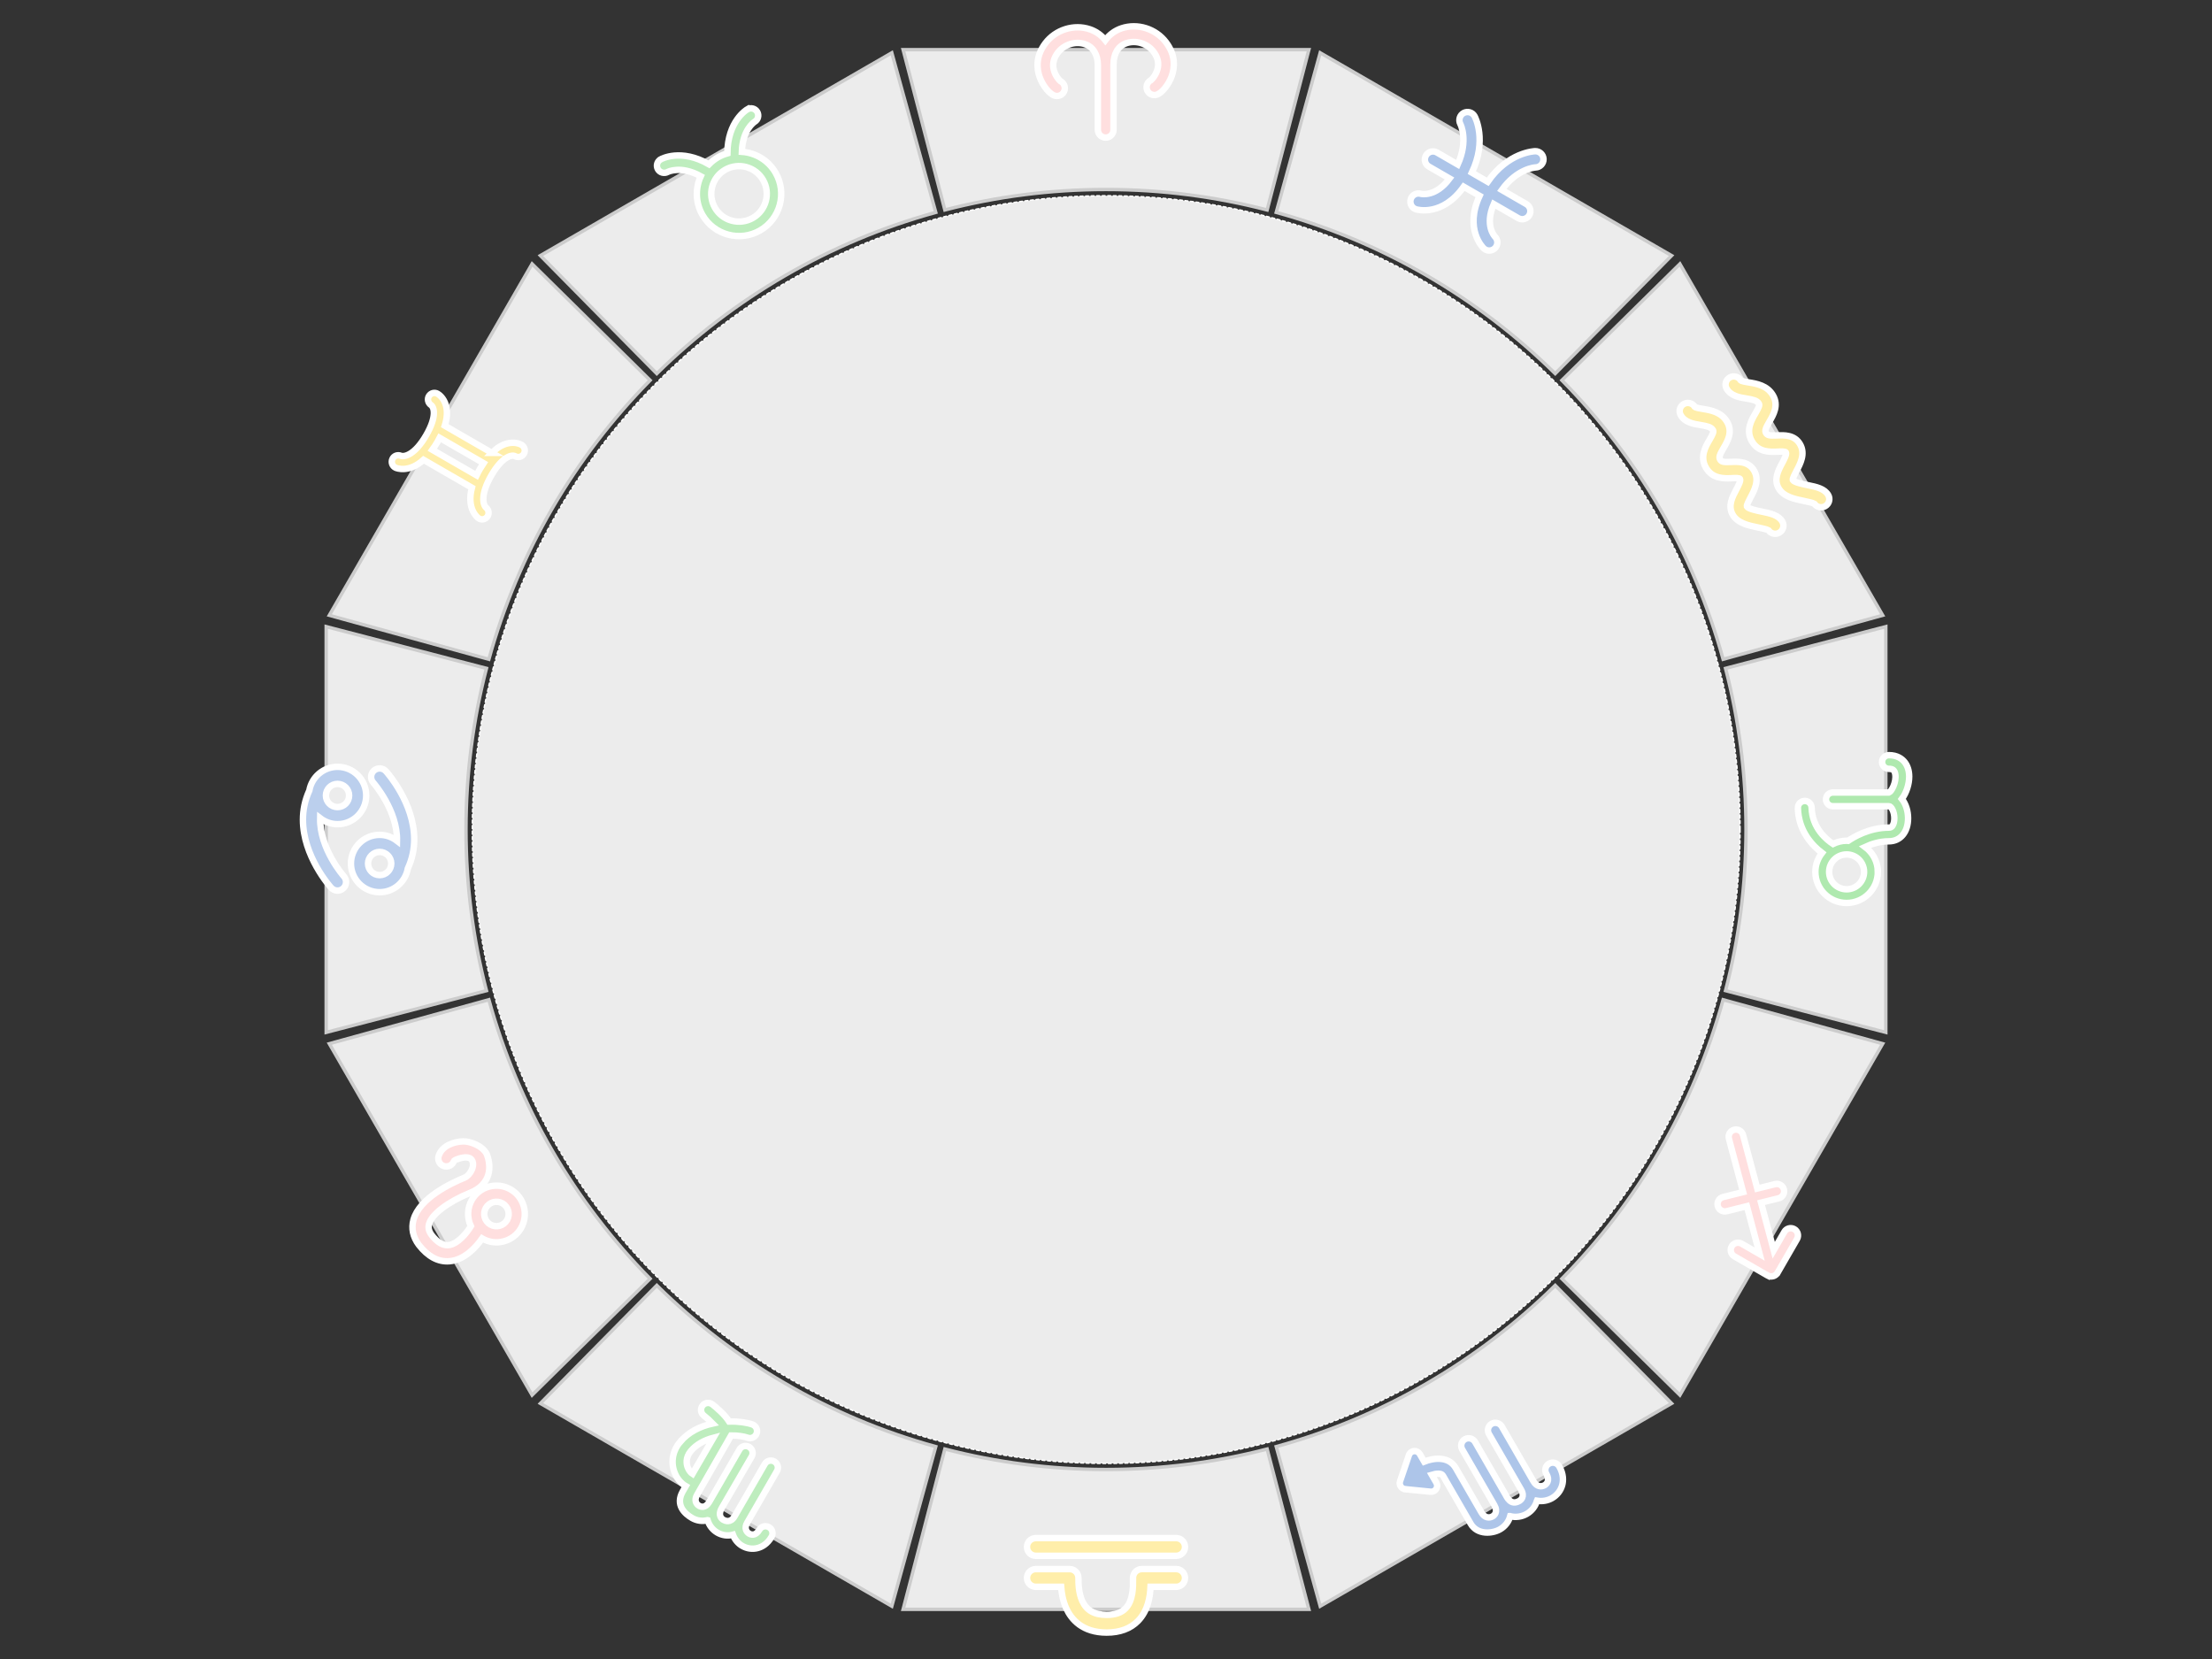 <?xml version="1.0" encoding="UTF-8" standalone="no"?>
<!-- Created with Inkscape (http://www.inkscape.org/) -->

<svg
   xmlns:dc="http://purl.org/dc/elements/1.1/"
   xmlns:cc="http://creativecommons.org/ns#"
   xmlns:rdf="http://www.w3.org/1999/02/22-rdf-syntax-ns#"
   xmlns:svg="http://www.w3.org/2000/svg"
   xmlns="http://www.w3.org/2000/svg"
   xmlns:sodipodi="http://sodipodi.sourceforge.net/DTD/sodipodi-0.dtd"
   xmlns:inkscape="http://www.inkscape.org/namespaces/inkscape"
   width="800px"
   height="600px"
   id="svg2985"
   version="1.1"
   inkscape:version="0.48.4 r9939"
   sodipodi:docname="New document 2">
  <rect width="100%" height="100%" fill="#333333" stroke="none"/>
  <defs
     id="defs2987" />
  <sodipodi:namedview
     id="base"
     pagecolor="#ffffff"
     bordercolor="#666666"
     borderopacity="1.0"
     inkscape:pageopacity="0.0"
     inkscape:pageshadow="2"
     inkscape:zoom="0.84852814"
     inkscape:cx="215.93864"
     inkscape:cy="242.88582"
     inkscape:current-layer="layer1"
     inkscape:document-units="px"
     showgrid="false"
     inkscape:window-width="1855"
     inkscape:window-height="1056"
     inkscape:window-x="65"
     inkscape:window-y="24"
     inkscape:window-maximized="1" />
  <g
     id="layer1"
     inkscape:label="Layer 1"
     inkscape:groupmode="layer">
    <g
       id="zodiac"
       inkscape:label="#g3343">
      <path
         id="path3535"
         d="M 326.625 17.969 C 331.652 37.292 336.691 56.614 341.719 75.938 C 360.342 71.107 379.866 68.531 400 68.531 C 420.134 68.531 439.658 71.107 458.281 75.938 C 463.309 56.614 468.348 37.292 473.375 17.969 C 424.462 17.969 375.538 17.969 326.625 17.969 z M 322.531 19.094 C 280.171 43.55 237.797 67.981 195.438 92.438 C 209.464 106.67 223.504 120.892 237.531 135.125 C 265.25 107.809 299.824 87.439 338.438 76.812 C 333.132 57.574 327.837 38.333 322.531 19.094 z M 477.469 19.094 C 472.163 38.333 466.868 57.574 461.562 76.812 C 500.176 87.439 534.75 107.809 562.469 135.125 C 576.496 120.892 590.536 106.67 604.562 92.438 C 562.202 67.981 519.829 43.55 477.469 19.094 z M 192.438 95.438 C 167.981 137.797 143.55 180.171 119.094 222.531 C 138.333 227.837 157.574 233.132 176.812 238.438 C 187.439 199.824 207.809 165.25 235.125 137.531 L 192.438 95.438 z M 607.562 95.438 C 593.33 109.464 579.108 123.504 564.875 137.531 C 592.191 165.25 612.561 199.824 623.188 238.438 C 642.426 233.132 661.667 227.837 680.906 222.531 C 656.45 180.171 632.019 137.798 607.562 95.438 z M 117.969 226.625 C 117.969 275.538 117.969 324.462 117.969 373.375 C 137.292 368.348 156.614 363.309 175.938 358.281 C 171.107 339.658 168.531 320.134 168.531 300 C 168.531 279.866 171.107 260.342 175.938 241.719 C 156.614 236.691 137.292 231.652 117.969 226.625 z M 682.031 226.625 C 662.708 231.652 643.386 236.691 624.062 241.719 C 628.893 260.342 631.469 279.866 631.469 300 C 631.469 320.134 628.893 339.658 624.062 358.281 C 643.386 363.309 662.708 368.348 682.031 373.375 C 682.031 324.462 682.031 275.538 682.031 226.625 z M 176.812 361.562 L 119.094 377.469 C 143.55 419.829 167.981 462.203 192.438 504.562 C 206.67 490.536 220.892 476.496 235.125 462.469 C 207.809 434.75 187.439 400.176 176.812 361.562 z M 623.188 361.562 C 612.561 400.176 592.191 434.75 564.875 462.469 C 579.108 476.496 593.33 490.536 607.562 504.562 C 632.019 462.203 656.45 419.829 680.906 377.469 C 661.667 372.163 642.426 366.868 623.188 361.562 z M 237.531 464.875 C 223.504 479.108 209.464 493.33 195.438 507.562 C 237.798 532.019 280.171 556.45 322.531 580.906 C 327.837 561.667 333.132 542.426 338.438 523.188 C 299.824 512.561 265.25 492.191 237.531 464.875 z M 562.469 464.875 C 534.75 492.191 500.176 512.561 461.562 523.188 C 466.868 542.426 472.163 561.667 477.469 580.906 C 519.829 556.45 562.203 532.019 604.562 507.562 C 590.536 493.33 576.496 479.108 562.469 464.875 z M 341.719 524.062 C 336.691 543.386 331.652 562.708 326.625 582.031 L 473.375 582.031 C 468.348 562.708 463.309 543.386 458.281 524.062 C 439.658 528.893 420.134 531.469 400 531.469 C 379.866 531.469 360.342 528.893 341.719 524.062 z "
         style="fill:#ececec;stroke:#cccccc;stroke-width:1.232;display:inline;fill-opacity:1" />
      <path
         transform="matrix(0.655,0,0,0.655,273.437,249.811)"
         d="M 543.333,76.667 A 350,350 0 1 1 -156.667,76.667 350,350 0 1 1 543.333,76.667 z"
         sodipodi:ry="350"
         sodipodi:rx="350"
         sodipodi:cy="76.666664"
         sodipodi:cx="193.33333"
         id="path2993"
         style="fill:#ececec;fill-opacity:1;stroke:#ffffff;stroke-width:0.764;stroke-linecap:round;stroke-linejoin:round;stroke-miterlimit:2.9;stroke-opacity:1;stroke-dasharray:1.528, 1.528;stroke-dashoffset:0"
         sodipodi:type="arc" />
      <path
         transform="matrix(1.232,0,0,1.232,-327.273,-285.899)"
         id="path3537"
         d="M 607.934,244.465 C 604.929,240.485 599.572,238.799 594.901,240.361 592.903,241.032 591.297,242.254 590.115,243.856 588.959,242.396 587.431,241.278 585.553,240.648 580.883,239.083 575.527,240.768 572.521,244.749 569.606,248.615 569.993,252.263 570.828,254.643 571.749,257.257 573.828,259.794 575.372,260.182 576.596,260.482 577.846,259.746 578.156,258.514 578.425,257.446 577.896,256.358 576.943,255.893 576.554,255.555 575.188,254.066 574.879,252.008 574.645,250.455 575.074,248.988 576.184,247.518 577.99,245.129 581.316,244.074 584.094,245.001 586.569,245.834 587.932,248.071 587.932,251.3 L 587.932,269.872 587.932,270.159 C 587.932,271.429 588.958,272.455 590.228,272.455 591.498,272.455 592.523,271.429 592.523,270.159 L 592.523,269.872 592.523,251.301 592.523,251.018 C 592.523,247.787 593.886,245.551 596.361,244.719 599.143,243.79 602.465,244.845 604.271,247.234 605.381,248.706 605.807,250.175 605.575,251.723 605.265,253.783 603.899,255.272 603.512,255.607 602.559,256.074 602.029,257.159 602.298,258.23 602.608,259.464 603.853,260.209 605.083,259.897 606.627,259.509 608.706,256.973 609.627,254.358 610.462,251.976 610.85,248.327 607.934,244.465 z"
         inkscape:connector-curvature="0"
         style="fill:#ffdfdf;fill-opacity:1;stroke:#ffffff;stroke-width:1.89;display:inline" />
      <path
         transform="matrix(1.067,0.616,-0.616,1.067,-22.255,-620.328)"
         id="path3581"
         d="M 685.36,254.878 677.052,254.878 C 677.819,247.235 682.094,244.355 682.343,244.193 683.457,243.507 683.806,242.05 683.131,240.93 682.446,239.803 680.984,239.45 679.858,240.128 679.567,240.309 673.13,244.345 672.264,254.878 L 666.899,254.878 C 666.031,244.345 659.598,240.305 659.305,240.128 658.187,239.453 656.743,239.809 656.058,240.916 655.368,242.025 655.711,243.489 656.813,244.191 657.014,244.321 661.337,247.188 662.106,254.878 L 655.094,254.878 C 653.777,254.878 652.711,255.945 652.711,257.263 652.711,258.578 653.777,259.646 655.094,259.646 L 662.092,259.646 C 661.293,266.461 657.18,267.71 657.019,267.753 655.74,268.06 654.951,269.347 655.259,270.627 655.521,271.719 656.497,272.455 657.573,272.455 657.757,272.455 657.943,272.432 658.131,272.389 658.468,272.305 665.918,270.385 666.893,259.644 L 672.272,259.643 C 673.245,270.385 680.695,272.306 681.034,272.389 681.22,272.432 681.406,272.455 681.587,272.455 682.646,272.455 683.597,271.737 683.874,270.662 684.2,269.404 683.437,268.111 682.183,267.763 681.99,267.71 677.873,266.461 677.073,259.646 L 685.362,259.646 C 686.678,259.646 687.744,258.578 687.744,257.263 687.744,255.945 686.678,254.878 685.36,254.878 z"
         inkscape:connector-curvature="0"
         style="fill:#adc5e9;fill-opacity:1;stroke:#ffffff;stroke-width:1.89;display:inline" />
      <g
         id="g3527"
         transform="matrix(0.9,1.558,-1.571,0.907,643.213,126.341)"
         style="fill:#ffeeaa;stroke:#ffffff;stroke-width:1.289;display:inline">
        <path
           id="path3529"
           d="M 1.631,12.874 C 3.334,12.874 4.42,11.56 5.293,10.498 6.166,9.441 6.748,8.8 7.474,8.8 7.856,8.8 8.162,9.212 8.83,10.374 9.605,11.724 10.774,13.76 13.316,13.76 15.939,13.76 17.022,11.699 17.736,10.338 18.048,9.742 18.439,9.002 18.683,9.002 19.105,9.002 19.738,10.008 20.199,10.739 21.066,12.112 22.142,13.825 24.187,13.825 26.181,13.825 27.667,12.162 28.984,10.693 29.457,10.165 30.161,9.381 30.498,9.2 31.339,9.136 32,8.432 32,7.575 32,6.676 31.271,5.943 30.37,5.943 28.859,5.943 27.74,7.193 26.557,8.517 25.916,9.233 24.725,10.562 24.184,10.562 23.901,10.495 23.266,9.484 22.959,9 22.093,7.624 20.906,5.738 18.684,5.738 16.469,5.738 15.496,7.592 14.851,8.817 14.126,10.197 13.855,10.495 13.318,10.495 12.757,10.495 12.413,10.057 11.66,8.748 10.879,7.393 9.811,5.535 7.474,5.535 5.158,5.535 3.781,7.204 2.777,8.424 2.435,8.836 1.867,9.528 1.614,9.612 0.722,9.622 0,10.349 0,11.243 0,12.144 0.73,12.874 1.631,12.874 z"
           inkscape:connector-curvature="0"
           style="fill:#ffeeaa;stroke:#ffffff;stroke-width:1.289" />
        <path
           id="path3531"
           d="M 30.37,16.513 C 28.859,16.513 27.74,17.763 26.557,19.086 25.916,19.803 24.725,21.132 24.184,21.132 23.901,21.064 23.266,20.054 22.959,19.57 22.093,18.194 20.906,16.308 18.684,16.308 16.469,16.308 15.496,18.162 14.851,19.388 14.126,20.767 13.855,21.065 13.318,21.065 12.757,21.065 12.413,20.627 11.66,19.318 10.881,17.963 9.812,16.104 7.475,16.104 5.16,16.104 3.783,17.773 2.779,18.993 2.437,19.407 1.869,20.097 1.616,20.181 0.722,20.191 0,20.917 0,21.811 0,22.71 0.73,23.442 1.631,23.442 3.334,23.442 4.42,22.127 5.293,21.066 6.166,20.009 6.748,19.367 7.474,19.367 7.856,19.367 8.162,19.78 8.83,20.942 9.605,22.292 10.774,24.327 13.316,24.327 15.939,24.327 17.022,22.267 17.736,20.907 18.048,20.31 18.439,19.57 18.683,19.57 19.105,19.57 19.738,20.576 20.199,21.307 21.066,22.681 22.142,24.393 24.187,24.393 26.181,24.393 27.667,22.73 28.984,21.262 29.457,20.734 30.161,19.95 30.498,19.768 31.339,19.704 32,19 32,18.143 32,17.242 31.271,16.513 30.37,16.513 z"
           inkscape:connector-curvature="0"
           style="fill:#ffeeaa;stroke:#ffffff;stroke-width:1.289" />
      </g>
      <path
         transform="matrix(0,1.232,-1.232,0,985.9,-722.998)"
         id="path3553"
         d="M 842.79,248.992 C 839.788,248.992 837.143,250.471 835.474,252.719 834.639,250.916 833.82,248.46 833.82,245.727 833.82,242.369 831.105,240.111 827.063,240.111 824.992,240.111 822.85,240.74 821.377,241.94 819.573,240.559 816.959,239.784 814.833,239.784 813.144,239.784 811.672,240.242 810.58,241.108 809.645,241.851 808.53,243.254 808.53,245.729 808.53,246.843 809.431,247.743 810.54,247.743 811.649,247.743 812.55,246.843 812.55,245.729 812.55,244.747 812.825,244.057 814.17,243.859 816.56,243.5 819.293,245.06 819.499,245.729 L 819.499,262.191 C 819.499,263.304 820.399,264.205 821.509,264.205 822.618,264.205 823.517,263.303 823.517,262.191 L 823.517,245.729 C 823.517,245.019 825.153,244.145 827.062,244.145 827.942,244.145 828.736,244.338 829.237,244.668 829.636,244.933 829.798,245.244 829.798,245.729 829.798,251.556 832.639,256.207 833.694,257.734 833.683,257.876 833.652,258.012 833.652,258.156 833.652,259.592 834.012,260.93 834.597,262.14 833.366,264.018 829.915,268.295 823.936,268.425 822.827,268.449 821.946,269.367 821.969,270.483 821.993,271.582 822.888,272.455 823.979,272.455 823.994,272.444 824.007,272.455 824.021,272.455 830.876,272.31 835.162,268.102 837.227,265.378 838.774,266.576 840.686,267.322 842.787,267.322 847.828,267.322 851.925,263.212 851.925,258.16 851.925,253.105 847.831,248.991 842.79,248.991 z M 842.79,263.288 C 839.969,263.288 837.673,260.986 837.673,258.156 837.673,255.327 839.969,253.025 842.79,253.025 845.613,253.025 847.909,255.328 847.909,258.156 847.909,260.986 845.613,263.289 842.79,263.288 z"
         inkscape:connector-curvature="0"
         style="fill:#afe9af;stroke:#ffffff;stroke-width:1.89;display:inline" />
      <path
         transform="matrix(-0.616,1.067,-1.067,-0.616,1468.191,-378.361)"
         id="path3587"
         d="M 926.586,241.846 C 926.576,241.597 926.534,241.345 926.437,241.111 926.33,240.854 926.178,240.626 925.987,240.431 925.973,240.425 925.977,240.415 925.977,240.414 L 925.977,240.414 C 925.779,240.215 925.542,240.059 925.28,239.951 925.018,239.842 924.743,239.785 924.462,239.785 924.462,239.785 924.462,239.785 924.462,239.784 L 913.037,239.784 C 911.854,239.784 910.894,240.743 910.894,241.926 910.894,243.111 911.854,244.069 913.036,244.069 L 919.28,244.069 909.045,254.273 905.367,250.455 C 904.546,249.606 903.188,249.579 902.337,250.401 901.485,251.221 901.459,252.576 902.28,253.43 L 906.009,257.297 894.475,268.796 C 893.637,269.63 893.635,270.988 894.475,271.826 894.892,272.246 895.441,272.455 895.991,272.455 896.537,272.455 897.085,272.246 897.504,271.83 L 908.985,260.383 913.193,264.75 C 913.613,265.186 914.173,265.406 914.737,265.406 915.271,265.406 915.808,265.208 916.223,264.806 917.075,263.986 917.099,262.628 916.279,261.777 L 912.022,257.358 922.323,247.09 922.323,253.175 C 922.323,254.36 923.283,255.319 924.468,255.319 925.65,255.319 926.609,254.36 926.609,253.176 L 926.609,241.927 C 926.609,241.898 926.594,241.875 926.592,241.845 z"
         inkscape:connector-curvature="0"
         style="fill:#ffdfdf;fill-opacity:1;stroke:#ffffff;stroke-width:1.89;display:inline" />
      <path
         transform="matrix(-1.067,0.616,-0.616,-1.067,1749.629,197.33)"
         id="path3593"
         d="M 1011.121,263.915 1005.029,259.539 C 1004.49,259.151 1003.784,259.097 1003.199,259.399 1002.611,259.701 1002.243,260.307 1002.243,260.97 L 1002.243,263.659 C 1001.077,263.378 999.526,262.779 999.526,261.852 L 999.526,245.546 C 999.526,241.611 995.463,239.784 992.9,239.784 991.182,239.784 989.583,240.433 988.395,241.615 988.394,241.615 988.39,241.618 988.388,241.621 987.129,240.416 985.459,239.784 983.837,239.784 982.121,239.784 980.522,240.433 979.335,241.615 979.326,241.622 979.318,241.636 979.308,241.644 978.094,240.628 976.578,240.077 975.091,240.077 973.374,240.077 971.775,240.727 970.588,241.908 969.683,242.808 968.603,244.443 968.603,247.099 968.603,248.312 969.581,249.291 970.79,249.291 971.998,249.291 972.975,248.31 972.975,247.099 972.975,244.652 974.595,244.463 975.091,244.463 976.132,244.463 977.347,245.153 977.347,247.099 L 977.347,265.647 C 977.347,266.858 978.324,267.838 979.533,267.838 980.741,267.838 981.718,266.856 981.718,265.647 L 981.718,246.808 C 981.718,244.361 983.339,244.171 983.835,244.171 986.798,244.171 986.407,247.024 986.407,247.876 986.407,248.729 986.407,265.647 986.407,265.647 986.407,266.859 987.386,267.839 988.593,267.839 989.803,267.839 990.78,266.856 990.78,265.647 L 990.78,246.809 C 990.78,244.361 992.397,244.171 992.896,244.171 993.936,244.171 995.15,244.863 995.15,246.809 L 995.15,261.858 C 995.15,266.035 999.393,267.716 1002.237,268.123 L 1002.237,270.688 C 1002.237,271.382 1002.643,272.01 1003.271,272.297 1003.506,272.404 1003.751,272.455 1003.997,272.455 1004.418,272.456 1004.83,272.306 1005.157,272.02 L 1011.249,266.685 C 1011.656,266.331 1011.878,265.809 1011.851,265.27 1011.828,264.725 1011.558,264.229 1011.121,263.917 z"
         inkscape:connector-curvature="0"
         style="fill:#adc5e9;fill-opacity:1;stroke:#ffffff;stroke-width:1.89;display:inline" />
      <g
         id="g3571"
         transform="matrix(-1.786,0,0,-1.8,428.575,600.348)"
         style="fill:#ffeeaa;stroke:#ffffff;stroke-width:1.299;display:inline">
        <path
           id="path3573"
           d="M 1.78,18.259 8.75,18.259 C 9.733,18.259 10.53,17.463 10.53,16.481 L 10.528,16.129 C 10.513,14.768 10.482,11.933 12.051,10.345 12.903,9.484 14.152,9.065 15.869,9.065 18.366,9.065 19.935,9.95 20.81,11.847 21.581,13.525 21.581,15.538 21.58,16.48 21.58,17.462 22.377,18.258 23.359,18.258 L 30.216,18.258 C 31.199,18.258 31.996,17.462 31.996,16.48 31.996,15.498 31.199,14.701 30.216,14.701 L 25.084,14.701 C 24.992,13.463 24.737,11.876 24.041,10.359 23.022,8.143 20.776,5.504 15.868,5.504 13.188,5.504 11.052,6.29 9.518,7.842 7.497,9.884 7.064,12.728 6.981,14.699 L 1.78,14.699 C 0.797,14.699 0,15.495 0,16.478 0,17.463 0.797,18.259 1.78,18.259 z"
           inkscape:connector-curvature="0"
           style="fill:#ffeeaa;stroke:#ffffff;stroke-width:1.299" />
        <path
           id="path3575"
           d="M 30.221,20.93 1.78,20.93 C 0.797,20.93 0,21.727 0,22.708 0,23.691 0.797,24.488 1.78,24.488 L 30.221,24.488 C 31.203,24.488 32,23.691 32,22.708 32,21.725 31.203,20.93 30.221,20.93 z"
           inkscape:connector-curvature="0"
           style="fill:#ffeeaa;stroke:#ffffff;stroke-width:1.299" />
      </g>
      <path
         transform="matrix(-1.067,-0.616,0.616,-1.067,1334.467,1516.053)"
         id="path3605"
         d="M 1168.754,257.293 C 1169.335,253.819 1168.057,250.552 1165.335,248.551 1163.907,247.502 1162.267,246.96 1160.8,246.972 L 1160.8,245.218 C 1160.8,240.567 1156.96,239.784 1154.535,239.784 1152.91,239.784 1151.4,240.395 1150.278,241.509 1150.278,241.511 1150.278,241.514 1150.268,241.516 1149.077,240.38 1147.499,239.784 1145.965,239.784 1144.344,239.784 1142.832,240.395 1141.71,241.509 1141.7,241.517 1141.694,241.53 1141.685,241.538 1140.536,240.579 1139.103,240.06 1137.698,240.06 1136.075,240.06 1134.563,240.671 1133.441,241.785 1132.585,242.636 1131.563,244.176 1131.563,246.682 1131.563,247.824 1132.487,248.747 1133.63,248.747 1134.772,248.747 1135.697,247.824 1135.697,246.682 1135.697,244.373 1137.227,244.194 1137.697,244.194 1138.68,244.194 1139.828,244.845 1139.828,246.682 L 1139.828,264.166 C 1139.828,265.308 1140.753,266.231 1141.895,266.231 1143.037,266.231 1143.962,265.307 1143.962,264.166 L 1143.962,246.405 C 1143.962,244.097 1145.763,243.922 1146.257,243.922 1146.752,243.922 1148.447,244.054 1148.447,246.733 1148.447,250.082 1148.393,264.166 1148.393,264.166 1148.393,265.308 1149.317,266.231 1150.46,266.231 1151.602,266.231 1152.527,265.307 1152.527,264.166 L 1152.527,246.405 C 1152.527,244.097 1154.057,243.919 1154.527,243.919 1155.511,243.919 1156.659,244.568 1156.659,246.405 1156.659,246.405 1156.719,265.269 1156.716,266.496 1155.037,267.481 1153.406,268.125 1152.177,268.358 1151.055,268.57 1150.317,269.65 1150.528,270.772 1150.716,271.764 1151.582,272.455 1152.557,272.455 1152.683,272.455 1152.814,272.441 1152.942,272.419 1154.601,272.104 1156.911,271.2 1159.262,269.763 1161.473,270.896 1164.495,271.442 1166.025,271.661 1167.14,271.811 1168.203,271.035 1168.363,269.907 1168.524,268.775 1167.74,267.729 1166.609,267.567 1165.433,267.398 1164.209,267.131 1163.165,266.836 1165.869,264.359 1168.105,261.144 1168.749,257.293 z M 1160.867,263.336 C 1160.867,262.426 1160.877,261.417 1160.878,260.365 1160.89,257.02 1160.902,253.283 1160.902,251.085 1161.366,251.108 1162.239,251.34 1163.091,252.04 1163.863,252.673 1165.095,254.11 1164.677,256.61 1164.25,259.178 1162.75,261.47 1160.867,263.336 z"
         inkscape:connector-curvature="0"
         inkscape:transform-center-x="24.993665"
         inkscape:transform-center-y="33.325299"
         style="fill:#beedbe;fill-opacity:1;stroke:#ffffff;stroke-width:1.89;display:inline" />
      <path
         transform="matrix(-0.616,-1.067,1.067,-0.616,650.533,1905.736)"
         id="path3565"
         d="M 1245.354,257.975 C 1244.486,256.998 1242.985,256.906 1242.013,257.773 1241.033,258.64 1240.944,260.136 1241.812,261.114 1242.013,261.344 1241.511,265.587 1239.525,265.79 1237.54,265.992 1235.757,263.179 1236.018,261.274 1236.593,257.111 1237.432,246.914 1232.819,242.199 1230.995,240.334 1228.533,239.523 1225.643,239.857 1221.323,240.46 1218.416,242.257 1217,245.208 1215.014,249.346 1216.766,254.327 1217.974,256.907 1217.961,256.915 1217.947,256.916 1217.934,256.924 1213.959,259.219 1212.592,264.321 1214.887,268.296 1217.181,272.27 1222.283,273.637 1226.258,271.342 1230.232,269.047 1231.599,263.946 1229.305,259.972 1227.884,257.511 1225.386,256.055 1222.746,255.844 1221.781,254.091 1220.009,249.867 1221.27,247.25 1221.964,245.826 1223.646,244.916 1226.24,244.557 1228.059,244.345 1228.934,245.001 1229.434,245.513 1231.553,247.678 1232.296,253.612 1231.328,260.629 1230.601,265.899 1233.379,269.574 1238.755,270.462 1241.699,270.569 1244.554,267.924 1245.389,266.41 1246.709,264.026 1247.49,260.384 1245.355,257.975 z M 1223.89,267.24 C 1222.176,268.23 1219.977,267.64 1218.988,265.928 1217.999,264.214 1218.587,262.014 1220.301,261.025 1222.016,260.035 1224.215,260.625 1225.204,262.339 1226.192,264.052 1225.603,266.251 1223.89,267.24 z"
         inkscape:connector-curvature="0"
         style="fill:#ffdfdf;fill-opacity:1;stroke:#ffffff;stroke-width:1.89;display:inline" />
      <g
         id="g3543"
         transform="matrix(0,-1.417,1.418,0,109.559,322.677)"
         style="fill:#bbcfed;fill-opacity:1;stroke:#ffffff;stroke-width:1.642;display:inline">
        <path
           id="path3545"
           d="M 27.955,17.946 C 27.868,18.023 20.906,24.162 13.108,23.992 14.052,22.761 14.638,21.236 14.638,19.565 14.638,15.529 11.355,12.247 7.319,12.247 3.283,12.246 0,15.529 0,19.565 0,23.164 2.614,26.146 6.04,26.754 8.56,27.904 11.072,28.386 13.48,28.386 22.759,28.386 30.465,21.55 30.872,21.182 31.766,20.375 31.834,19.001 31.032,18.11 30.225,17.213 28.85,17.143 27.955,17.946 z M 7.319,22.527 C 5.685,22.527 4.357,21.201 4.357,19.565 4.357,17.931 5.685,16.604 7.319,16.604 8.953,16.604 10.281,17.931 10.281,19.565 10.281,21.2 8.953,22.527 7.319,22.527 z"
           inkscape:connector-curvature="0"
           style="fill:#bbcfed;fill-opacity:1;stroke:#ffffff;stroke-width:1.642" />
        <path
           id="path3547"
           d="M 4.045,10.44 C 4.132,10.363 11.094,4.225 18.893,4.395 17.949,5.626 17.362,7.15 17.362,8.821 17.362,12.857 20.645,16.139 24.682,16.139 28.717,16.139 32,12.857 32,8.821 32,5.223 29.385,2.241 25.96,1.633 23.439,0.48 20.928,0 18.52,0 9.24,0 1.534,6.836 1.128,7.204 0.233,8.011 0.166,9.385 0.968,10.275 1.776,11.174 3.151,11.244 4.045,10.44 z M 24.682,5.859 C 26.315,5.859 27.643,7.186 27.643,8.821 27.643,10.456 26.315,11.783 24.682,11.783 23.047,11.783 21.719,10.456 21.719,8.821 21.719,7.187 23.047,5.859 24.682,5.859 z"
           inkscape:connector-curvature="0"
           style="fill:#bbcfed;fill-opacity:1;stroke:#ffffff;stroke-width:1.642" />
      </g>
      <path
         transform="matrix(0.616,-1.067,1.067,0.616,-963.916,1490.573)"
         id="path3559"
         d="M 1395.985,264.186 1395.985,248.222 C 1398.251,247.716 1400.027,246.838 1401.27,245.578 1402.991,243.831 1403.06,242.029 1403.055,241.685 1403.042,240.657 1402.225,239.871 1401.2,239.834 1400.164,239.804 1399.303,240.628 1399.222,241.652 1399.135,242.773 1397.268,244.89 1390.834,244.89 1384.266,244.89 1382.115,242.656 1381.893,241.466 1381.76,240.442 1380.85,239.675 1379.809,239.796 1378.754,239.895 1377.98,240.831 1378.079,241.889 1378.1,242.103 1378.57,246.017 1384.2,247.826 L 1384.2,264.216 C 1377.934,265.917 1377.43,270.129 1377.409,270.352 1377.312,271.377 1378.045,272.254 1379.064,272.392 1380.08,272.53 1381.036,271.8 1381.217,270.787 1381.429,269.598 1383.573,267.352 1390.161,267.351 1396.595,267.352 1398.462,269.468 1398.549,270.512 1398.536,271.572 1399.384,272.444 1400.443,272.455 1400.454,272.446 1400.46,272.455 1400.466,272.455 1401.513,272.455 1402.37,271.609 1402.383,270.556 1402.383,270.213 1402.319,268.411 1400.597,266.664 1399.484,265.532 1397.931,264.71 1395.985,264.185 z M 1388.034,263.582 1388.034,248.584 C 1388.899,248.672 1389.811,248.734 1390.832,248.734 1391.287,248.734 1391.719,248.714 1392.151,248.696 L 1392.151,263.578 C 1391.513,263.534 1390.855,263.506 1390.162,263.506 1389.409,263.506 1388.7,263.532 1388.034,263.582 z"
         inkscape:connector-curvature="0"
         style="fill:#ffeeaa;stroke:#ffffff;stroke-width:1.89;display:inline" />
      <path
         transform="matrix(1.067,-0.616,0.616,1.067,-1461.841,698.396)"
         id="path3599"
         d="M 1484.949,239.784 1484.949,239.784 C 1484.658,239.784 1478.15,239.908 1473.389,248.052 1472.431,247.815 1471.436,247.674 1470.406,247.674 1469.263,247.674 1468.159,247.842 1467.108,248.134 1462.337,239.912 1455.793,239.784 1455.501,239.784 1455.501,239.784 1455.501,239.784 1455.489,239.794 1454.334,239.794 1453.411,240.719 1453.39,241.872 1453.371,243.027 1454.297,243.986 1455.455,244.024 1455.645,244.034 1459.811,244.252 1463.26,249.964 1460.091,252.211 1458.013,255.899 1458.013,260.07 1458.013,266.899 1463.569,272.455 1470.4,272.455 1477.233,272.455 1482.791,266.9 1482.791,260.07 1482.791,255.789 1480.605,252.008 1477.293,249.783 1480.694,244.293 1484.732,244.035 1484.982,244.025 1486.141,244.008 1487.069,243.064 1487.066,241.902 1487.066,240.738 1486.117,239.794 1484.948,239.794 z M 1470.4,268.213 C 1465.904,268.213 1462.245,264.556 1462.245,260.061 1462.245,255.565 1465.904,251.906 1470.4,251.906 1474.899,251.906 1478.558,255.565 1478.558,260.061 1478.558,264.556 1474.898,268.213 1470.4,268.213 z"
         inkscape:connector-curvature="0"
         style="fill:#beedbe;fill-opacity:1;stroke:#ffffff;stroke-width:1.89;display:inline" />
    </g>
  </g>
</svg>
